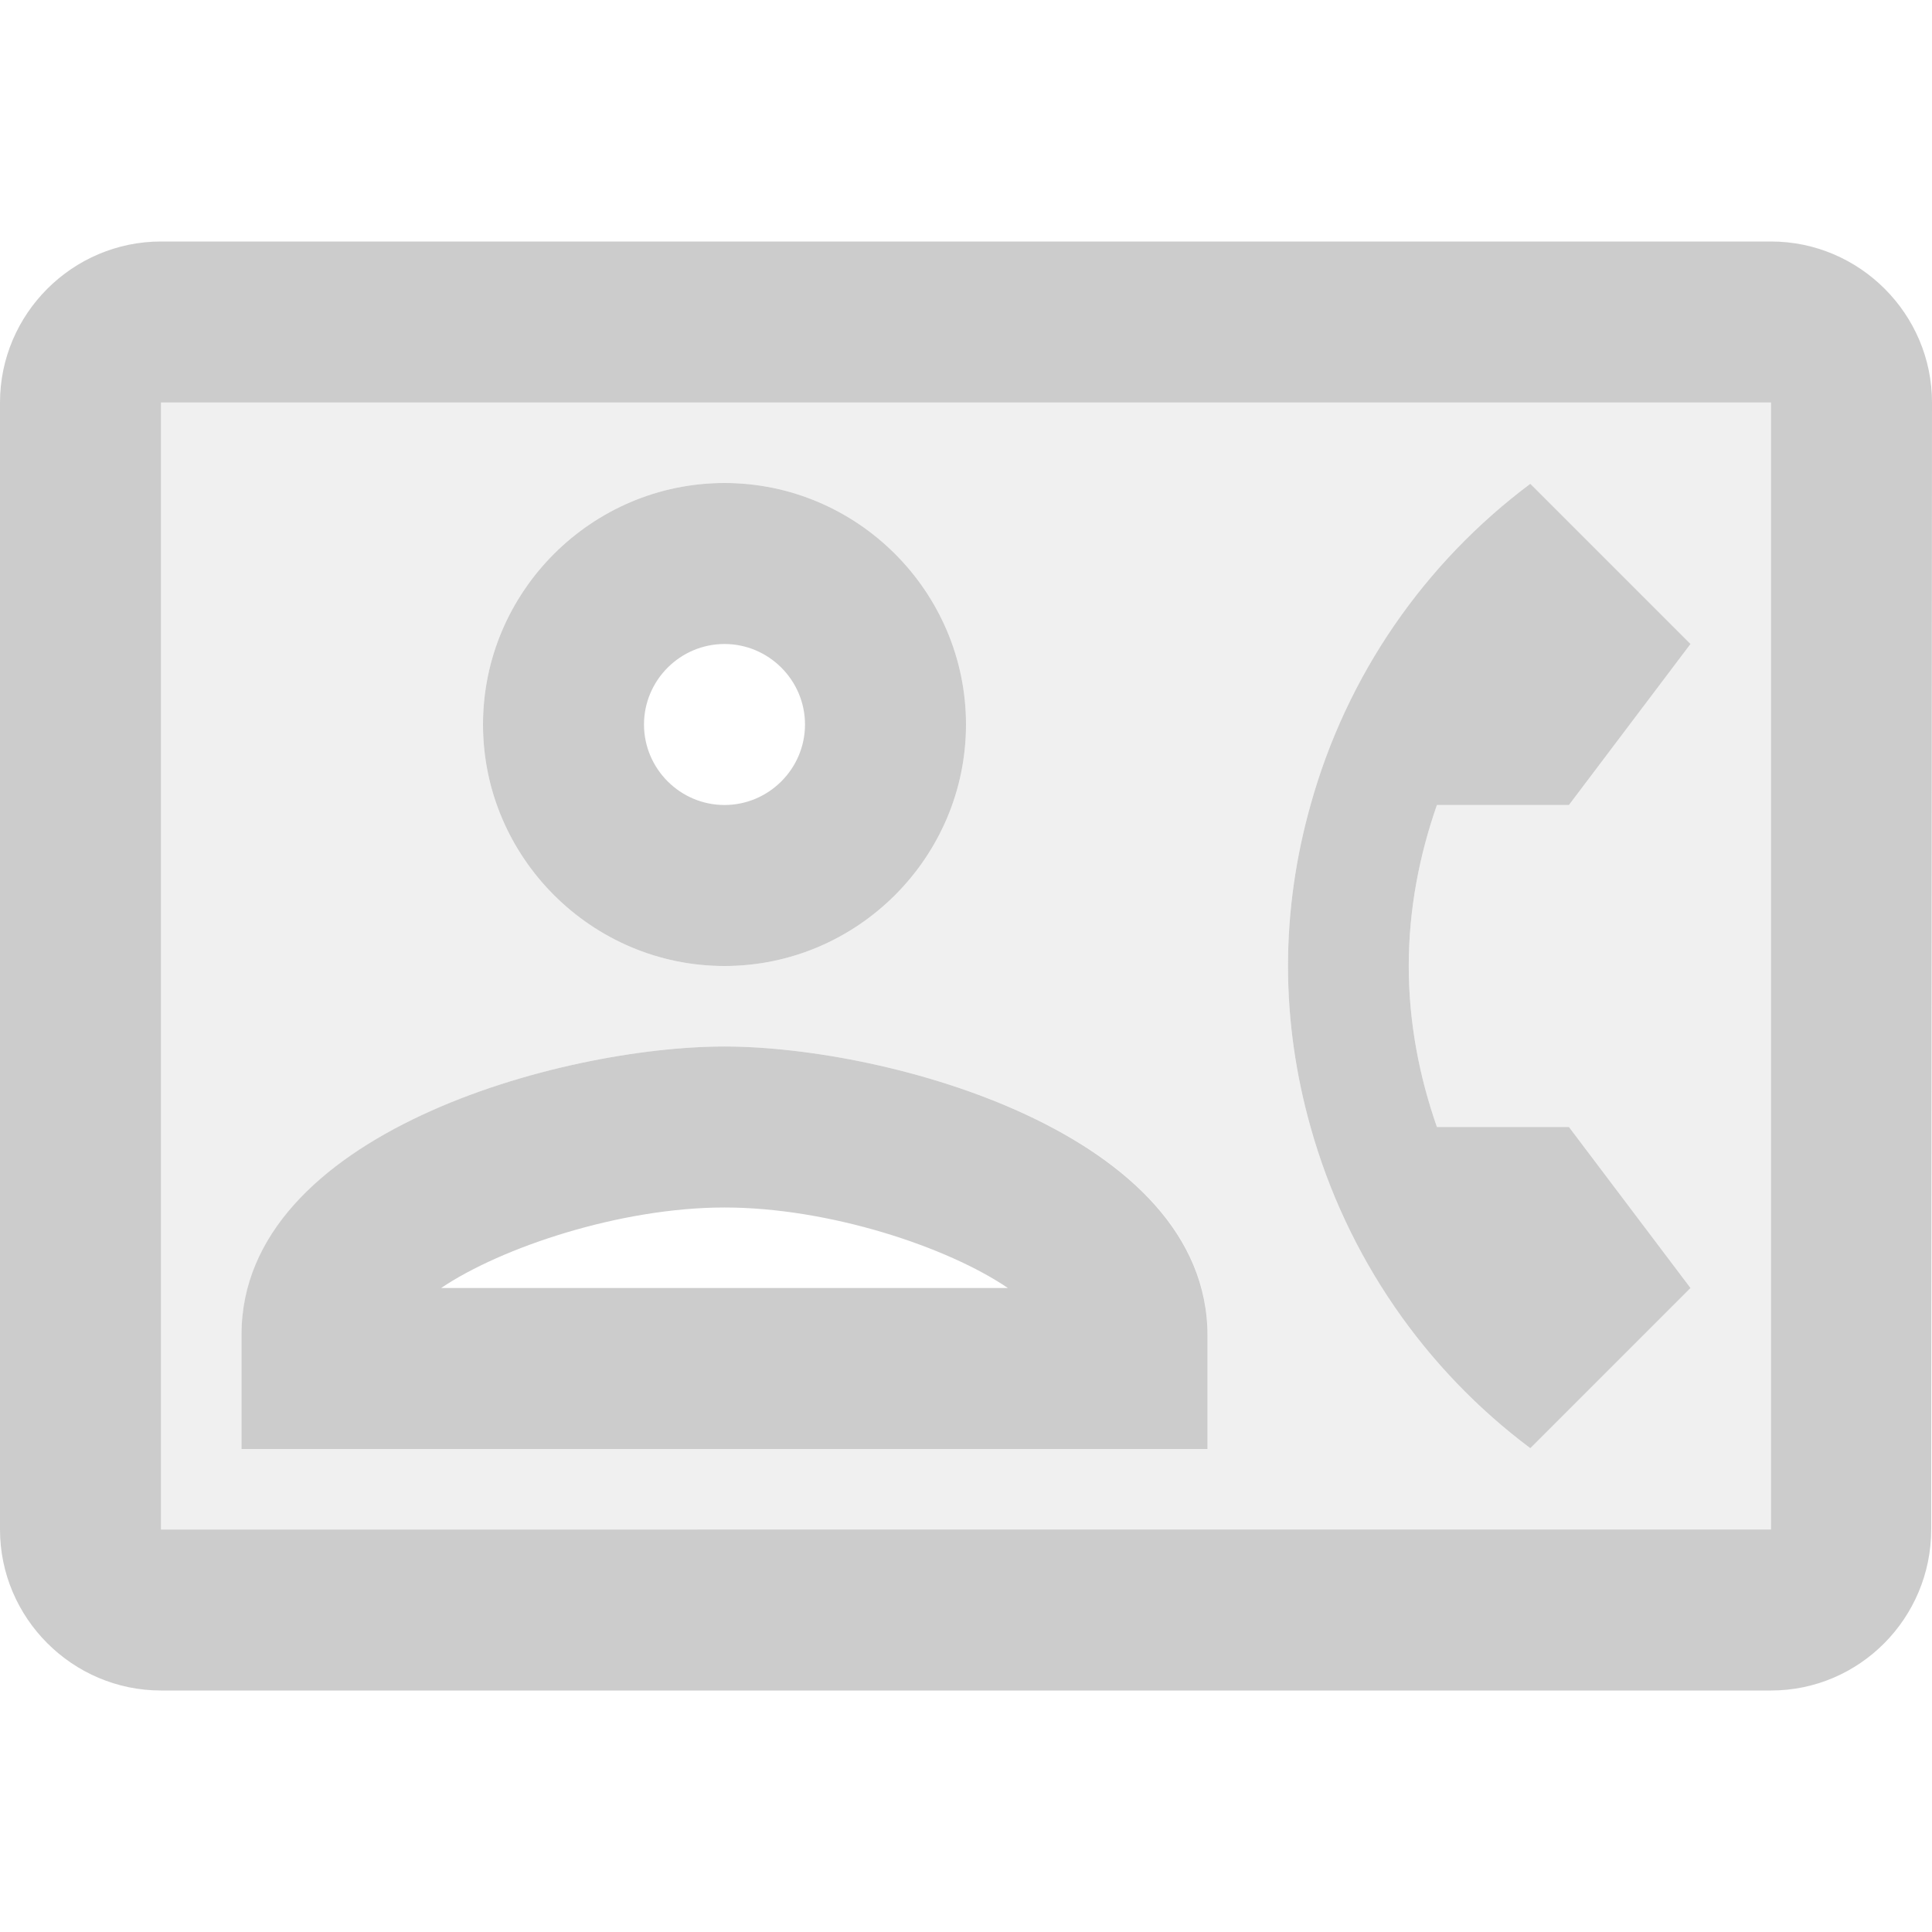 <svg fill="#CCCCCC" xmlns="http://www.w3.org/2000/svg" height="24" viewBox="0 0 24 24" width="24"><path d="M0 0h24v24H0V0z" fill="none"/><path d="M22 5H2v14h20V5zM9 6c1.65 0 3 1.35 3 3s-1.35 3-3 3-3-1.35-3-3 1.35-3 3-3zm6 12H3v-1.41C3 14.08 6.97 13 9 13s6 1.08 6 3.58V18zm2.85-4h1.64L21 16l-1.99 1.99c-1.31-.98-2.28-2.38-2.73-3.99-.18-.64-.28-1.31-.28-2s.1-1.36.28-2c.45-1.62 1.42-3.01 2.73-3.99L21 8l-1.51 2h-1.64c-.22.63-.35 1.3-.35 2s.13 1.37.35 2z" opacity=".3"/><path d="M2 21h20c1.1 0 1.99-.9 1.99-2L24 5c0-1.1-.9-2-2-2H2C.9 3 0 3.9 0 5v14c0 1.1.9 2 2 2zM2 5h20v14H2V5zm17.49 5L21 8l-1.99-1.99c-1.31.98-2.28 2.37-2.73 3.99-.18.64-.28 1.31-.28 2s.1 1.36.28 2c.45 1.61 1.42 3.01 2.73 3.99L21 16l-1.51-2h-1.64c-.22-.63-.35-1.3-.35-2s.13-1.37.35-2h1.64zM9 12c1.65 0 3-1.35 3-3s-1.35-3-3-3-3 1.35-3 3 1.35 3 3 3zm0-4c.55 0 1 .45 1 1s-.45 1-1 1-1-.45-1-1 .45-1 1-1zm0 5c-2.03 0-6 1.08-6 3.58V18h12v-1.41C15 14.08 11.03 13 9 13zm-3.52 3c.74-.5 2.22-1 3.52-1s2.77.49 3.52 1H5.48z"/></svg>
